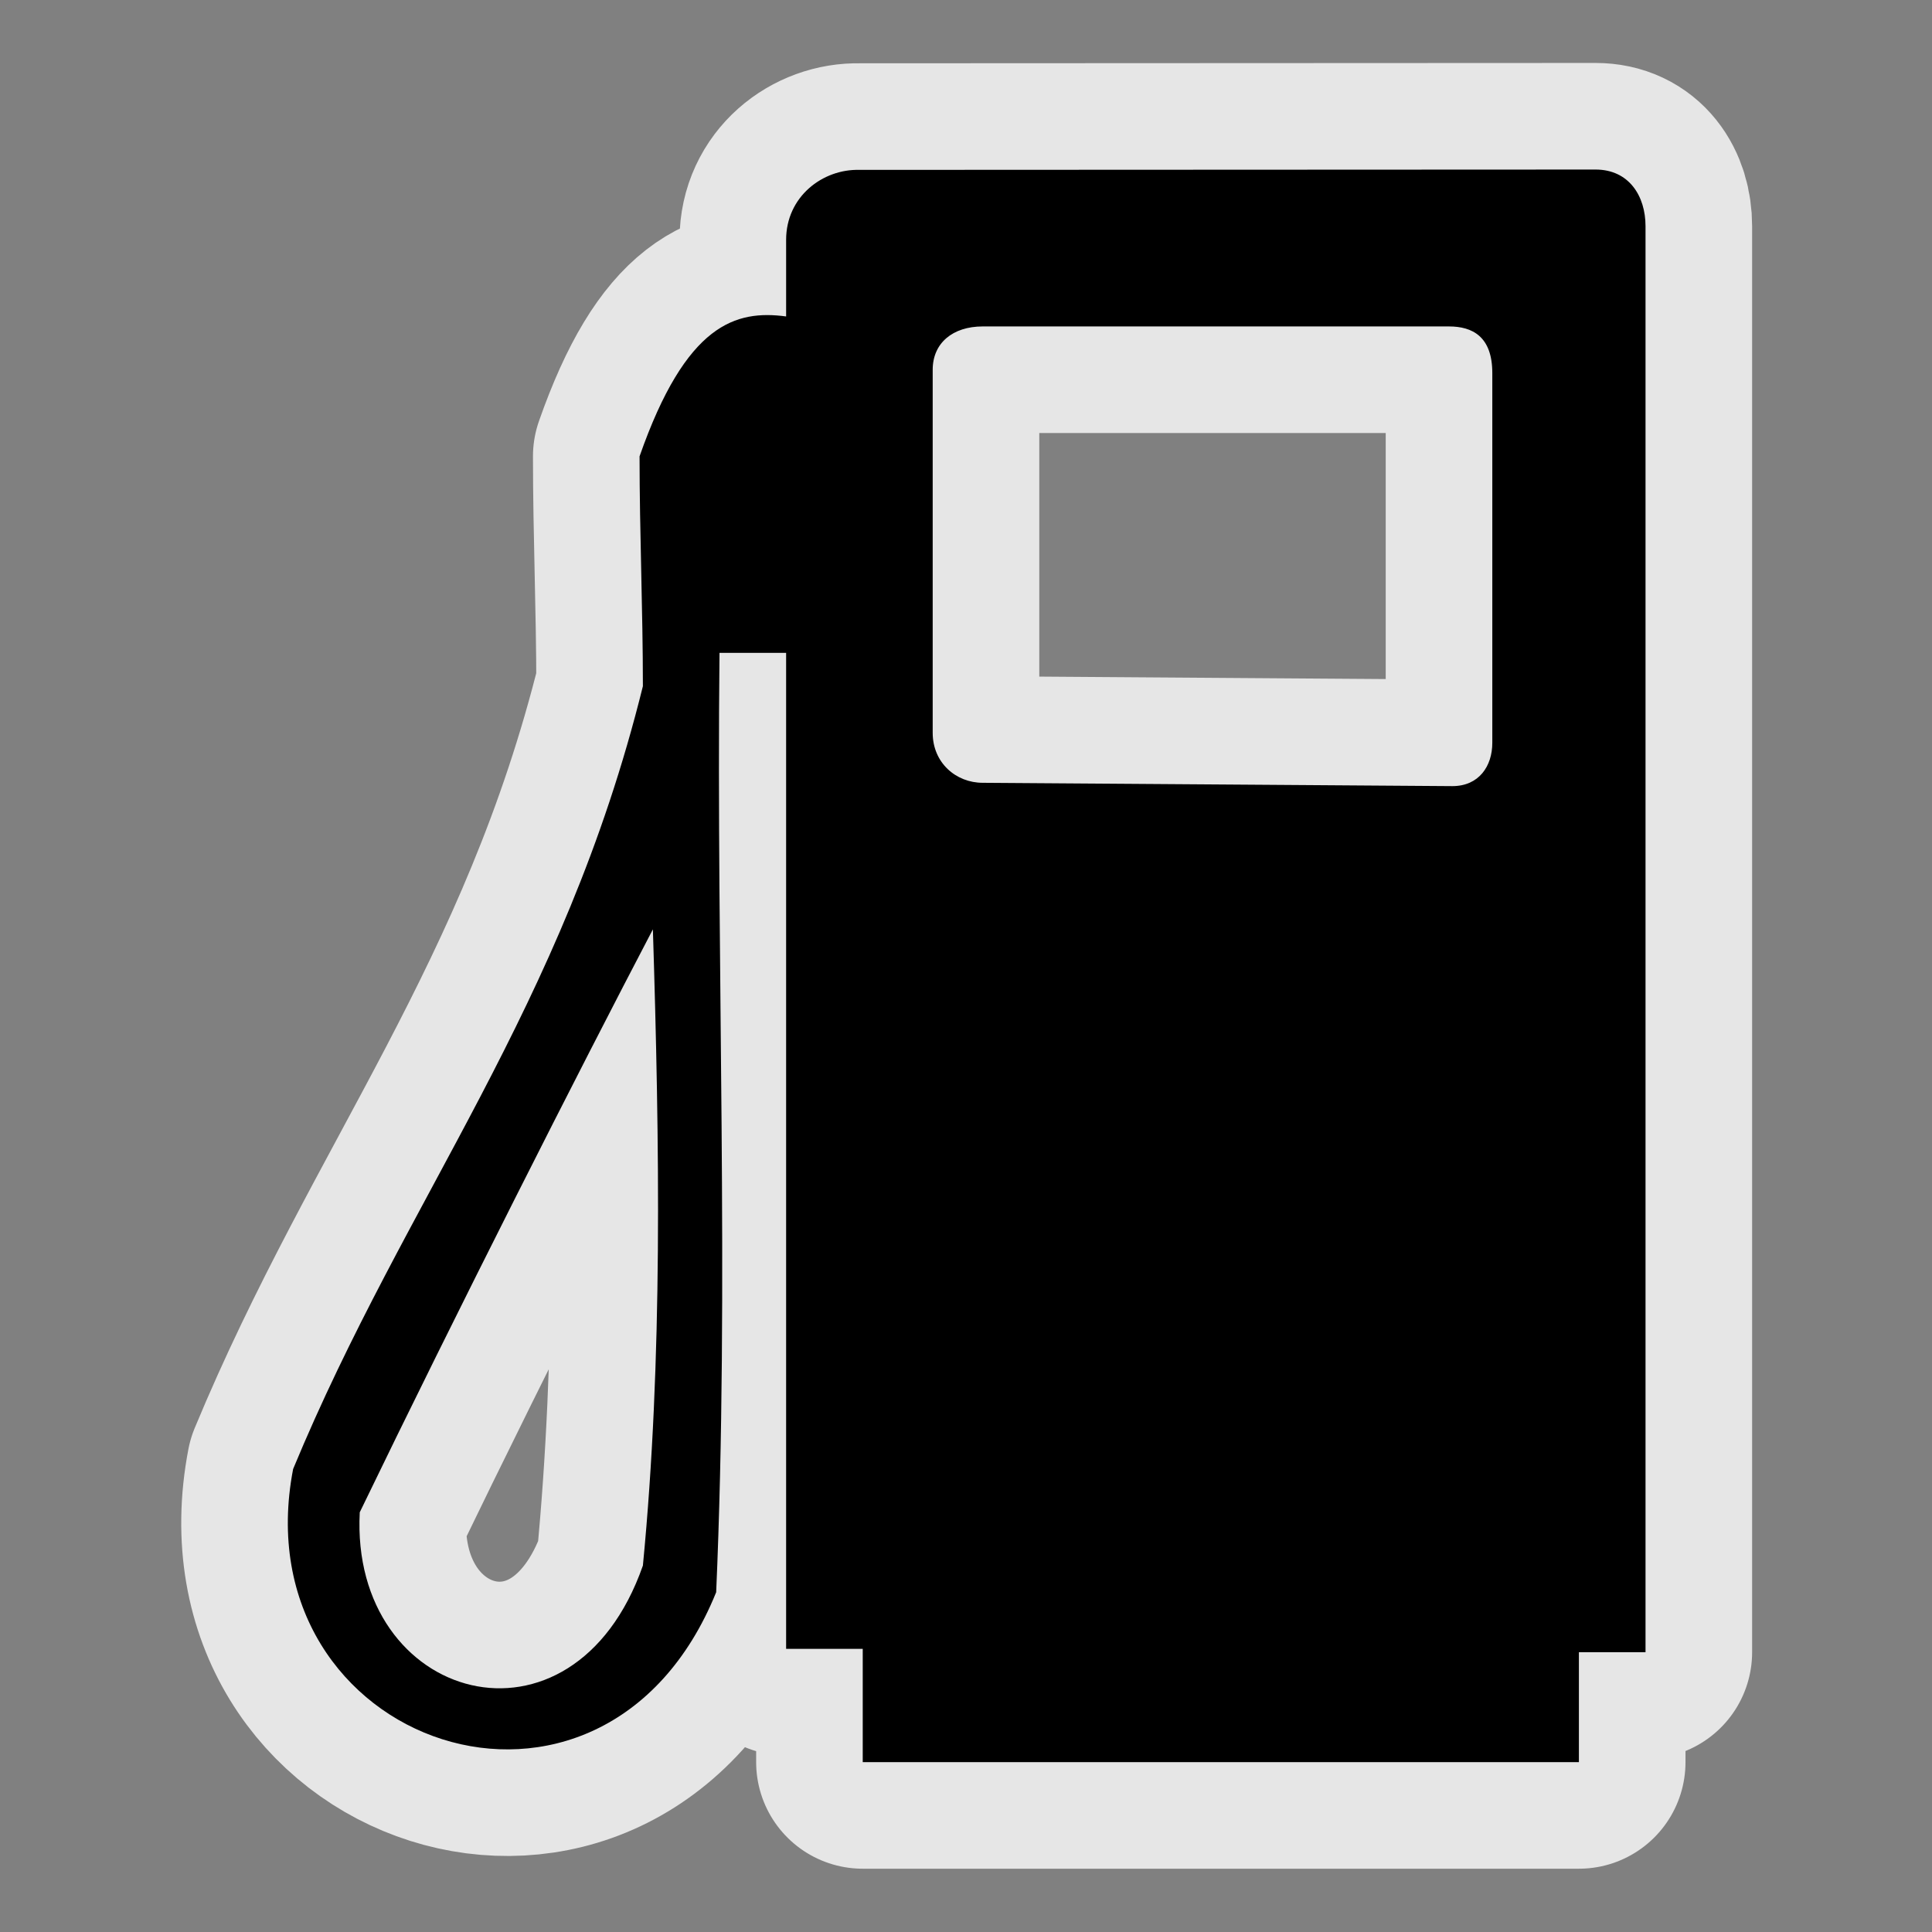 <svg height="580" width="580" xmlns="http://www.w3.org/2000/svg"><rect width="100%" height="100%" fill="#808080" stroke="none"/><path d="m479 50.9-221 .1c-11-.3-22 8-22 21v23c-15-2-30 2-44 42 0 23 1 46 1 69-24 97-71 153-105 235-16 83 93 121 127 37 4-92 0-188 1-282h20v299h23v34h215v-33h20v-428.1c0-9.1-5-17-15-17zm-184 47.1h140c7 0 13 3 13 14v111c0 7-4 13-12 13l-141-1c-8 0-15-6-15-15v-109c0-8 6-13 15-13zm-99 181c2 64 3 129-3 191-21 60-88 41-85-16 29-60 66-133 88-175z" fill="none" opacity=".8" stroke="#fff" stroke-linejoin="round" stroke-width="64"/><path d="m479 50.9-221 .1c-11-.3-22 8-22 21v23c-15-2-30 2-44 42 0 23 1 46 1 69-24 97-71 153-105 235-16 83 93 121 127 37 4-92 0-188 1-282h20v299h23v34h215v-33h20v-428.1c0-9.1-5-17-15-17zm-184 47.1h140c7 0 13 3 13 14v111c0 7-4 13-12 13l-141-1c-8 0-15-6-15-15v-109c0-8 6-13 15-13zm-99 181c2 64 3 129-3 191-21 60-88 41-85-16 29-60 66-133 88-175z"/></svg>